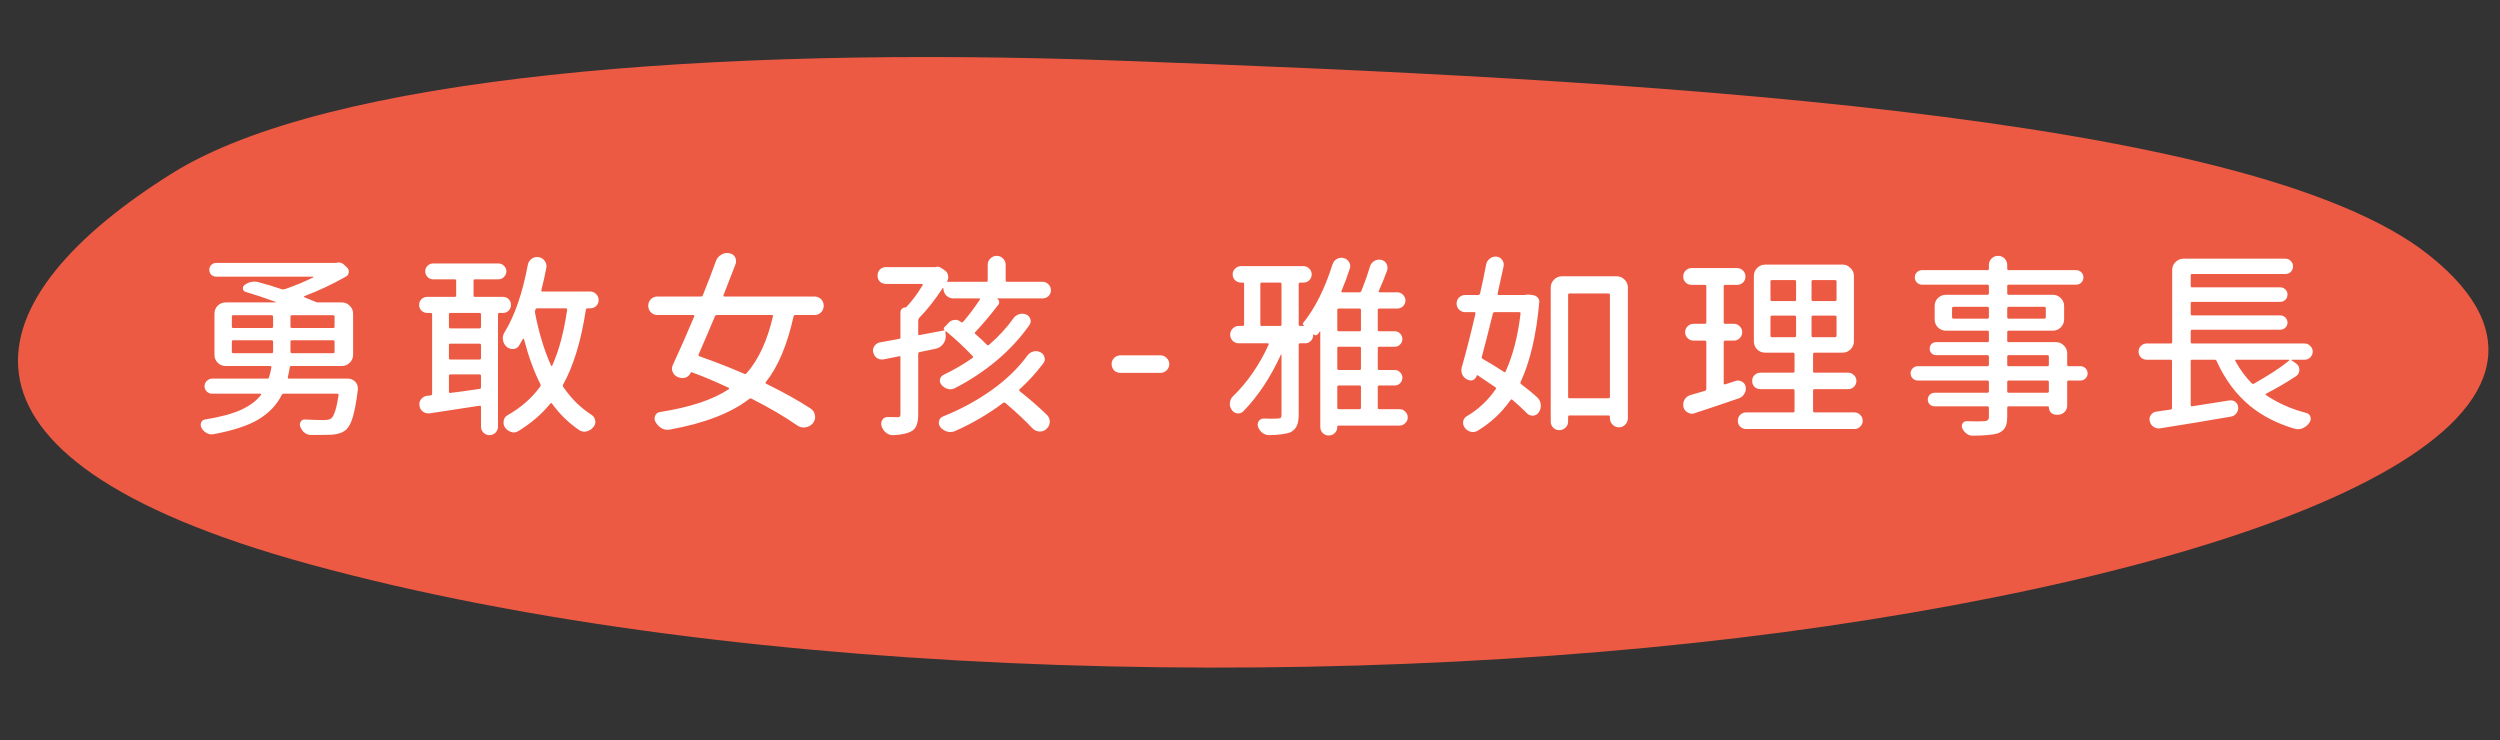 <svg width="358" height="106" viewBox="0 0 358 106" fill="none" xmlns="http://www.w3.org/2000/svg">
<rect x="0" y="0" width="358" height="106" fill="#333333" stroke="none"/>
<path fill-rule="evenodd" clip-rule="evenodd" d="M159.762 8.669C101.753 6.564 46.905 10.915 24.67 24.805C-3.329 42.297 -12.474 65.235 44.315 80.793C106.503 97.829 195.736 99.27 261.489 89.682C328.933 79.847 376.502 59.364 347.834 36.534C322.121 16.056 233.354 11.34 159.762 8.669Z" fill="#ED5A43"/>
<path d="M33.392 48.722C33.264 48.722 33.2 48.795 33.2 48.94V50.362C33.2 50.508 33.264 50.581 33.392 50.581H38.888C39.034 50.581 39.107 50.508 39.107 50.362V48.94C39.107 48.795 39.034 48.722 38.888 48.722H33.392ZM33.392 45.14C33.264 45.14 33.2 45.213 33.2 45.358V46.753C33.2 46.899 33.264 46.972 33.392 46.972H38.888C39.034 46.972 39.107 46.899 39.107 46.753V45.358C39.107 45.213 39.034 45.14 38.888 45.14H33.392ZM47.72 46.972C47.848 46.972 47.911 46.899 47.911 46.753V45.358C47.911 45.213 47.848 45.14 47.72 45.14H41.814C41.668 45.14 41.595 45.213 41.595 45.358V46.753C41.595 46.899 41.668 46.972 41.814 46.972H47.72ZM47.72 50.581C47.848 50.581 47.911 50.508 47.911 50.362V48.94C47.911 48.795 47.848 48.722 47.72 48.722H41.814C41.668 48.722 41.595 48.795 41.595 48.94V50.362C41.595 50.508 41.668 50.581 41.814 50.581H47.72ZM41.212 54.026C41.194 54.154 41.249 54.218 41.376 54.218H49.798C50.236 54.218 50.6 54.373 50.892 54.683C51.129 54.956 51.247 55.266 51.247 55.612C51.247 55.685 51.247 55.749 51.247 55.804C51.029 57.517 50.792 58.812 50.536 59.687C50.281 60.543 49.971 61.145 49.607 61.491C49.114 61.947 48.376 62.202 47.392 62.257C46.991 62.275 46.489 62.284 45.888 62.284C45.45 62.284 44.967 62.284 44.439 62.284C44.111 62.266 43.81 62.138 43.536 61.901C43.281 61.683 43.099 61.4 42.989 61.054C42.898 60.817 42.926 60.589 43.072 60.37C43.217 60.151 43.409 60.051 43.646 60.069C44.612 60.124 45.505 60.151 46.325 60.151C46.891 60.151 47.264 60.069 47.447 59.905C47.866 59.523 48.212 58.41 48.486 56.569C48.504 56.442 48.44 56.378 48.294 56.378H40.638C40.492 56.378 40.392 56.442 40.337 56.569C39.626 57.991 38.514 59.158 37.001 60.069C35.488 60.963 33.346 61.664 30.575 62.175C30.484 62.193 30.393 62.202 30.302 62.202C30.065 62.202 29.828 62.138 29.591 62.011C29.281 61.847 29.035 61.601 28.853 61.273C28.78 61.127 28.743 60.99 28.743 60.862C28.743 60.735 28.762 60.616 28.798 60.507C28.907 60.252 29.099 60.106 29.372 60.069C31.523 59.723 33.228 59.267 34.486 58.702C35.762 58.119 36.728 57.399 37.384 56.542C37.402 56.505 37.402 56.469 37.384 56.433C37.366 56.396 37.339 56.378 37.302 56.378H30.384C30.092 56.378 29.837 56.278 29.618 56.077C29.4 55.858 29.29 55.603 29.29 55.312C29.29 55.002 29.4 54.746 29.618 54.546C29.837 54.327 30.092 54.218 30.384 54.218H38.286C38.414 54.218 38.496 54.154 38.532 54.026C38.678 53.534 38.788 53.069 38.861 52.632C38.879 52.486 38.815 52.413 38.669 52.413H32.325C31.87 52.413 31.487 52.258 31.177 51.948C30.867 51.638 30.712 51.255 30.712 50.8V44.921C30.712 44.465 30.867 44.082 31.177 43.773C31.487 43.463 31.87 43.308 32.325 43.308H39.462C39.48 43.308 39.489 43.298 39.489 43.28C39.489 43.244 39.48 43.226 39.462 43.226C38.077 42.715 36.655 42.241 35.197 41.804C34.96 41.749 34.823 41.612 34.786 41.394C34.75 41.157 34.823 40.965 35.005 40.819C35.443 40.491 35.907 40.327 36.4 40.327C36.6 40.327 36.81 40.355 37.029 40.409C38.068 40.683 39.18 41.02 40.364 41.421C40.492 41.457 40.62 41.457 40.747 41.421C42.151 40.947 43.518 40.382 44.849 39.726C44.885 39.707 44.894 39.689 44.876 39.671C44.876 39.634 44.858 39.616 44.822 39.616H30.958C30.685 39.616 30.448 39.525 30.247 39.343C30.065 39.142 29.974 38.905 29.974 38.632C29.974 38.358 30.065 38.13 30.247 37.948C30.448 37.748 30.685 37.648 30.958 37.648H48.103C48.157 37.648 48.203 37.638 48.239 37.62C48.331 37.602 48.422 37.593 48.513 37.593C48.768 37.593 49.005 37.684 49.224 37.866L49.661 38.276C49.88 38.459 49.971 38.696 49.935 38.987C49.917 39.279 49.78 39.489 49.525 39.616C47.592 40.71 45.614 41.64 43.591 42.405C43.555 42.423 43.536 42.451 43.536 42.487C43.536 42.524 43.555 42.551 43.591 42.569C44.065 42.752 44.575 42.961 45.122 43.198C45.25 43.271 45.387 43.308 45.532 43.308H48.95C49.388 43.308 49.762 43.463 50.072 43.773C50.4 44.082 50.564 44.465 50.564 44.921V50.8C50.564 51.255 50.4 51.638 50.072 51.948C49.762 52.258 49.388 52.413 48.95 52.413H41.704C41.577 52.413 41.504 52.486 41.486 52.632C41.413 53.124 41.322 53.589 41.212 54.026ZM68.661 47.026C68.807 47.026 68.88 46.953 68.88 46.808V45.003C68.88 44.875 68.807 44.812 68.661 44.812H64.477C64.35 44.812 64.286 44.875 64.286 45.003V46.808C64.286 46.953 64.35 47.026 64.477 47.026H68.661ZM64.477 53.616C64.35 53.616 64.286 53.689 64.286 53.835V56.077C64.286 56.223 64.35 56.287 64.477 56.269C65.407 56.159 66.802 55.968 68.661 55.694C68.807 55.676 68.88 55.603 68.88 55.476V53.835C68.88 53.689 68.807 53.616 68.661 53.616H64.477ZM68.661 51.483C68.807 51.483 68.88 51.41 68.88 51.265V49.405C68.88 49.278 68.807 49.214 68.661 49.214H64.477C64.35 49.214 64.286 49.278 64.286 49.405V51.265C64.286 51.41 64.35 51.483 64.477 51.483H68.661ZM72.844 42.843C73.063 43.062 73.173 43.335 73.173 43.663C73.173 43.973 73.063 44.246 72.844 44.483C72.626 44.702 72.352 44.812 72.024 44.812H71.505C71.377 44.812 71.313 44.875 71.313 45.003V61.081C71.313 61.427 71.195 61.719 70.958 61.956C70.721 62.193 70.429 62.312 70.083 62.312C69.755 62.312 69.472 62.193 69.235 61.956C68.998 61.719 68.88 61.427 68.88 61.081V58.292C68.88 58.146 68.807 58.082 68.661 58.101C65.161 58.648 62.773 59.012 61.497 59.194C61.442 59.194 61.378 59.194 61.305 59.194C61.032 59.194 60.786 59.112 60.567 58.948C60.276 58.73 60.111 58.447 60.075 58.101C60.057 58.046 60.048 57.982 60.048 57.909C60.048 57.636 60.13 57.39 60.294 57.171C60.513 56.898 60.795 56.733 61.141 56.679L61.661 56.624C61.807 56.606 61.88 56.524 61.88 56.378V45.003C61.88 44.875 61.807 44.812 61.661 44.812H61.169C60.859 44.812 60.585 44.702 60.348 44.483C60.13 44.246 60.02 43.973 60.02 43.663C60.02 43.335 60.13 43.062 60.348 42.843C60.585 42.624 60.859 42.515 61.169 42.515H65.106C65.252 42.515 65.325 42.442 65.325 42.296V40.19C65.325 40.063 65.252 39.999 65.106 39.999H62.016C61.706 39.999 61.442 39.89 61.223 39.671C61.005 39.434 60.895 39.16 60.895 38.851C60.895 38.541 61.005 38.276 61.223 38.058C61.442 37.839 61.706 37.73 62.016 37.73H71.368C71.678 37.73 71.942 37.839 72.161 38.058C72.398 38.276 72.516 38.541 72.516 38.851C72.516 39.16 72.398 39.434 72.161 39.671C71.942 39.89 71.678 39.999 71.368 39.999H68.005C67.877 39.999 67.813 40.063 67.813 40.19V42.296C67.813 42.442 67.877 42.515 68.005 42.515H72.024C72.352 42.515 72.626 42.624 72.844 42.843ZM76.946 44.155C76.8 44.155 76.709 44.219 76.673 44.347L76.645 44.429C76.591 44.556 76.582 44.684 76.618 44.812C77.183 47.71 77.949 50.226 78.915 52.358C78.933 52.395 78.96 52.413 78.997 52.413C79.033 52.413 79.061 52.395 79.079 52.358C80.045 50.207 80.756 47.546 81.212 44.374C81.23 44.228 81.175 44.155 81.048 44.155H76.946ZM85.368 42.105C85.605 42.342 85.723 42.633 85.723 42.98C85.723 43.308 85.605 43.59 85.368 43.827C85.131 44.046 84.848 44.155 84.52 44.155H84.138C83.992 44.155 83.91 44.228 83.891 44.374C83.217 48.822 82.132 52.386 80.638 55.065C80.583 55.193 80.592 55.312 80.665 55.421C81.23 56.241 81.85 56.989 82.524 57.663C83.199 58.319 83.928 58.903 84.712 59.413C85.003 59.595 85.177 59.86 85.231 60.206C85.249 60.279 85.259 60.352 85.259 60.425C85.259 60.68 85.167 60.917 84.985 61.136C84.73 61.464 84.411 61.673 84.028 61.765C83.919 61.801 83.809 61.819 83.7 61.819C83.445 61.819 83.199 61.746 82.962 61.601C81.467 60.598 80.163 59.331 79.052 57.8C78.96 57.69 78.878 57.69 78.805 57.8C77.548 59.331 76.016 60.644 74.212 61.737C73.993 61.865 73.774 61.929 73.555 61.929C73.428 61.929 73.3 61.901 73.173 61.847C72.808 61.737 72.516 61.519 72.298 61.19C72.17 60.972 72.106 60.744 72.106 60.507C72.106 60.416 72.115 60.315 72.134 60.206C72.207 59.86 72.398 59.605 72.708 59.44C74.585 58.383 76.135 57.025 77.356 55.366C77.429 55.257 77.438 55.138 77.384 55.011C76.454 53.17 75.67 51.019 75.032 48.558C75.014 48.521 74.986 48.503 74.95 48.503C74.913 48.503 74.886 48.521 74.868 48.558C74.686 48.886 74.513 49.187 74.348 49.46C74.166 49.77 73.893 49.943 73.528 49.98C73.473 49.98 73.428 49.98 73.391 49.98C73.082 49.98 72.799 49.87 72.544 49.651C72.252 49.396 72.079 49.068 72.024 48.667C72.006 48.594 71.997 48.512 71.997 48.421C71.997 48.129 72.079 47.856 72.243 47.601C73.701 45.231 74.813 42.013 75.579 37.948C75.652 37.565 75.834 37.274 76.126 37.073C76.363 36.891 76.618 36.8 76.891 36.8C76.983 36.8 77.065 36.809 77.138 36.827C77.502 36.882 77.794 37.064 78.013 37.374C78.177 37.611 78.259 37.857 78.259 38.112C78.259 38.203 78.249 38.295 78.231 38.386C78.013 39.498 77.775 40.555 77.52 41.558C77.502 41.612 77.511 41.658 77.548 41.694C77.584 41.731 77.621 41.749 77.657 41.749H84.52C84.848 41.749 85.131 41.867 85.368 42.105ZM110.684 45.304C110.72 45.176 110.675 45.112 110.547 45.112H102.672C102.526 45.112 102.426 45.176 102.371 45.304C101.752 46.798 100.977 48.612 100.047 50.745C99.993 50.873 100.029 50.964 100.157 51.019C102.49 51.839 104.632 52.677 106.582 53.534C106.71 53.589 106.819 53.562 106.91 53.452C108.624 51.502 109.882 48.785 110.684 45.304ZM117.957 43.773C117.957 44.155 117.83 44.474 117.575 44.73C117.319 44.985 117 45.112 116.617 45.112H113.883C113.755 45.112 113.673 45.176 113.637 45.304C112.744 49.369 111.422 52.504 109.672 54.71C109.581 54.819 109.599 54.901 109.727 54.956C112.279 56.214 114.403 57.399 116.098 58.511C116.444 58.748 116.645 59.076 116.7 59.495C116.718 59.568 116.727 59.641 116.727 59.714C116.727 60.042 116.617 60.343 116.399 60.616C116.125 60.944 115.77 61.136 115.332 61.19C115.259 61.209 115.186 61.218 115.114 61.218C114.767 61.218 114.448 61.117 114.157 60.917C112.352 59.659 110.173 58.383 107.621 57.089C107.494 57.034 107.375 57.052 107.266 57.144C104.641 59.167 100.849 60.625 95.891 61.519C95.781 61.537 95.681 61.546 95.59 61.546C95.299 61.546 95.016 61.473 94.743 61.327C94.378 61.108 94.086 60.808 93.868 60.425C93.776 60.261 93.731 60.097 93.731 59.933C93.731 59.805 93.758 59.677 93.813 59.55C93.94 59.24 94.168 59.058 94.496 59.003C98.817 58.328 102.107 57.235 104.367 55.722C104.404 55.703 104.413 55.676 104.395 55.64C104.395 55.585 104.377 55.548 104.34 55.53C102.481 54.655 100.731 53.917 99.09 53.315C98.999 53.279 98.935 53.306 98.899 53.398C98.753 53.707 98.525 53.926 98.215 54.054C98.051 54.108 97.887 54.136 97.723 54.136C97.577 54.136 97.422 54.108 97.258 54.054L97.067 53.999C96.72 53.853 96.474 53.607 96.328 53.261C96.255 53.115 96.219 52.96 96.219 52.796C96.219 52.614 96.265 52.431 96.356 52.249C97.285 50.262 98.306 47.947 99.418 45.304C99.436 45.249 99.427 45.203 99.391 45.167C99.373 45.13 99.345 45.112 99.309 45.112H94.168C93.785 45.112 93.466 44.985 93.211 44.73C92.956 44.474 92.828 44.155 92.828 43.773C92.828 43.408 92.956 43.098 93.211 42.843C93.466 42.588 93.776 42.46 94.141 42.46H100.375C100.503 42.46 100.594 42.396 100.649 42.269C101.36 40.519 101.989 38.878 102.535 37.347C102.681 36.964 102.936 36.672 103.301 36.472C103.556 36.308 103.83 36.226 104.121 36.226C104.231 36.226 104.331 36.235 104.422 36.253C104.805 36.326 105.088 36.517 105.27 36.827C105.361 37.009 105.407 37.201 105.407 37.401C105.407 37.547 105.379 37.693 105.325 37.839C104.851 39.097 104.276 40.573 103.602 42.269C103.584 42.323 103.584 42.369 103.602 42.405C103.638 42.442 103.675 42.46 103.711 42.46H116.617C117 42.46 117.319 42.588 117.575 42.843C117.83 43.098 117.957 43.408 117.957 43.773ZM131.625 45.523C131.534 45.632 131.488 45.75 131.488 45.878V47.819C131.488 47.965 131.552 48.02 131.68 47.983C133.101 47.71 134.295 47.482 135.262 47.3C135.262 47.282 135.262 47.273 135.262 47.273C135.116 47.145 135.107 47.008 135.234 46.862L135.836 46.233C136.055 45.978 136.328 45.842 136.656 45.823C136.711 45.805 136.756 45.796 136.793 45.796C137.066 45.796 137.321 45.887 137.558 46.069C137.577 46.088 137.604 46.106 137.64 46.124C137.732 46.197 137.814 46.197 137.887 46.124C138.78 45.085 139.591 44.009 140.32 42.898C140.338 42.861 140.338 42.825 140.32 42.788C140.302 42.752 140.275 42.733 140.238 42.733H136.519C136.137 42.733 135.799 42.597 135.508 42.323C135.234 42.032 135.097 41.685 135.097 41.284C135.097 41.266 135.079 41.257 135.043 41.257C135.025 41.239 135.006 41.239 134.988 41.257C133.894 42.934 132.773 44.356 131.625 45.523ZM135.535 47.491C135.499 47.455 135.462 47.446 135.426 47.464C135.389 47.482 135.371 47.519 135.371 47.573L135.426 48.011C135.426 48.065 135.426 48.12 135.426 48.175C135.426 48.576 135.298 48.94 135.043 49.269C134.769 49.633 134.405 49.861 133.949 49.952C132.764 50.189 132.008 50.344 131.68 50.417C131.552 50.453 131.488 50.535 131.488 50.663V59.304C131.488 59.996 131.406 60.534 131.242 60.917C131.096 61.318 130.814 61.619 130.394 61.819C129.866 62.093 129.045 62.257 127.933 62.312C127.897 62.312 127.87 62.312 127.851 62.312C127.487 62.312 127.159 62.193 126.867 61.956C126.557 61.701 126.347 61.382 126.238 60.999C126.202 60.89 126.183 60.78 126.183 60.671C126.183 60.489 126.238 60.306 126.347 60.124C126.53 59.851 126.785 59.714 127.113 59.714L128.508 59.741C128.69 59.741 128.808 59.714 128.863 59.659C128.918 59.586 128.945 59.459 128.945 59.276V51.183C128.945 51.037 128.881 50.982 128.754 51.019L126.566 51.456C126.475 51.474 126.384 51.483 126.293 51.483C126.056 51.483 125.828 51.42 125.609 51.292C125.318 51.092 125.135 50.818 125.062 50.472C125.026 50.38 125.008 50.289 125.008 50.198C125.008 49.961 125.081 49.742 125.226 49.542C125.427 49.25 125.7 49.077 126.047 49.023C126.758 48.895 127.66 48.731 128.754 48.53C128.881 48.512 128.945 48.439 128.945 48.312V44.73C128.945 44.529 129.009 44.365 129.137 44.237C129.282 44.092 129.456 44.019 129.656 44.019C129.711 44.019 129.756 44 129.793 43.964C130.631 43.071 131.406 42.032 132.117 40.847C132.153 40.81 132.153 40.774 132.117 40.737C132.099 40.683 132.071 40.655 132.035 40.655H126.867C126.521 40.655 126.229 40.546 125.992 40.327C125.773 40.09 125.664 39.808 125.664 39.48C125.664 39.133 125.773 38.842 125.992 38.605C126.229 38.367 126.521 38.249 126.867 38.249H133.812C133.867 38.249 133.913 38.249 133.949 38.249C134.058 38.213 134.159 38.194 134.25 38.194C134.432 38.194 134.605 38.249 134.769 38.358L135.289 38.714C135.544 38.878 135.699 39.115 135.754 39.425C135.827 39.717 135.79 39.99 135.644 40.245C135.59 40.318 135.608 40.355 135.699 40.355H141.25C141.377 40.355 141.441 40.291 141.441 40.163V37.921C141.441 37.556 141.569 37.255 141.824 37.019C142.079 36.763 142.38 36.636 142.726 36.636C143.091 36.636 143.392 36.763 143.629 37.019C143.884 37.255 144.012 37.556 144.012 37.921V40.163C144.012 40.291 144.084 40.355 144.23 40.355H149.289C149.617 40.355 149.9 40.473 150.137 40.71C150.374 40.947 150.492 41.23 150.492 41.558C150.492 41.886 150.374 42.168 150.137 42.405C149.9 42.624 149.617 42.733 149.289 42.733H142.781C142.781 42.733 142.781 42.742 142.781 42.761C142.927 42.834 143.018 42.952 143.055 43.116C143.109 43.28 143.091 43.435 143 43.581C141.851 45.094 140.739 46.416 139.664 47.546C139.555 47.637 139.555 47.728 139.664 47.819C140.448 48.512 141.004 49.032 141.332 49.378C141.423 49.469 141.523 49.469 141.633 49.378C143.018 48.175 144.176 46.917 145.105 45.605C145.306 45.313 145.579 45.112 145.926 45.003C146.09 44.948 146.245 44.921 146.39 44.921C146.573 44.921 146.755 44.957 146.937 45.03C147.247 45.158 147.448 45.377 147.539 45.687C147.575 45.796 147.594 45.896 147.594 45.987C147.594 46.188 147.53 46.379 147.402 46.562C146.108 48.403 144.54 50.098 142.699 51.648C140.858 53.179 138.871 54.491 136.738 55.585C136.538 55.694 136.328 55.749 136.109 55.749C135.982 55.749 135.854 55.731 135.726 55.694C135.38 55.603 135.079 55.412 134.824 55.12C134.624 54.883 134.551 54.619 134.605 54.327C134.678 54.017 134.851 53.798 135.125 53.671C136.583 52.978 137.959 52.176 139.254 51.265C139.363 51.173 139.372 51.082 139.281 50.991C138.078 49.715 136.829 48.548 135.535 47.491ZM147.129 50.909C147.347 50.617 147.63 50.426 147.976 50.335C148.104 50.298 148.232 50.28 148.359 50.28C148.578 50.28 148.788 50.335 148.988 50.444C149.298 50.59 149.489 50.827 149.562 51.155C149.599 51.246 149.617 51.338 149.617 51.429C149.617 51.648 149.544 51.848 149.398 52.03C148.432 53.325 147.302 54.564 146.008 55.749C145.916 55.84 145.926 55.931 146.035 56.023C147.566 57.244 148.87 58.383 149.945 59.44C150.2 59.714 150.328 60.024 150.328 60.37C150.328 60.789 150.164 61.145 149.836 61.437C149.581 61.673 149.28 61.792 148.933 61.792C148.897 61.792 148.86 61.792 148.824 61.792C148.441 61.755 148.113 61.601 147.84 61.327C146.837 60.252 145.552 59.048 143.984 57.718C143.875 57.627 143.765 57.617 143.656 57.69C141.523 59.295 139.217 60.644 136.738 61.737C136.519 61.828 136.301 61.874 136.082 61.874C135.918 61.874 135.763 61.847 135.617 61.792C135.234 61.683 134.915 61.473 134.66 61.163C134.514 60.963 134.441 60.753 134.441 60.534C134.441 60.461 134.45 60.379 134.469 60.288C134.541 59.978 134.733 59.759 135.043 59.632C137.522 58.648 139.819 57.408 141.933 55.913C144.048 54.418 145.78 52.75 147.129 50.909ZM160.468 53.398C160.104 53.398 159.794 53.279 159.538 53.042C159.301 52.787 159.183 52.486 159.183 52.14C159.183 51.793 159.301 51.502 159.538 51.265C159.794 51.009 160.104 50.882 160.468 50.882H166.156C166.52 50.882 166.821 51.009 167.058 51.265C167.313 51.502 167.441 51.793 167.441 52.14C167.441 52.486 167.313 52.787 167.058 53.042C166.821 53.279 166.52 53.398 166.156 53.398H160.468ZM191.718 55.202C191.572 55.202 191.499 55.266 191.499 55.394V58.374C191.499 58.52 191.572 58.593 191.718 58.593H194.698C194.826 58.593 194.889 58.52 194.889 58.374V55.394C194.889 55.266 194.826 55.202 194.698 55.202H191.718ZM194.698 47.437C194.826 47.437 194.889 47.373 194.889 47.245V44.401C194.889 44.255 194.826 44.183 194.698 44.183H191.718C191.572 44.183 191.499 44.255 191.499 44.401V47.245C191.499 47.373 191.572 47.437 191.718 47.437H194.698ZM194.698 52.987C194.826 52.987 194.889 52.914 194.889 52.769V49.87C194.889 49.724 194.826 49.651 194.698 49.651H191.718C191.572 49.651 191.499 49.724 191.499 49.87V52.769C191.499 52.914 191.572 52.987 191.718 52.987H194.698ZM180.671 40.464C180.543 40.464 180.479 40.537 180.479 40.683V46.48C180.479 46.607 180.543 46.671 180.671 46.671H183.323C183.451 46.671 183.514 46.607 183.514 46.48V40.683C183.514 40.537 183.451 40.464 183.323 40.464H180.671ZM200.413 58.593C200.741 58.593 201.014 58.711 201.233 58.948C201.47 59.167 201.589 59.44 201.589 59.769C201.589 60.097 201.47 60.37 201.233 60.589C201.014 60.826 200.741 60.944 200.413 60.944H191.663C191.554 60.944 191.499 60.999 191.499 61.108V61.136C191.499 61.482 191.38 61.774 191.143 62.011C190.906 62.248 190.615 62.366 190.268 62.366C189.94 62.366 189.658 62.248 189.421 62.011C189.184 61.774 189.065 61.482 189.065 61.136V47.464C189.065 47.446 189.056 47.437 189.038 47.437C189.02 47.437 189.011 47.446 189.011 47.464C188.938 47.555 188.847 47.673 188.737 47.819C188.664 47.929 188.564 47.992 188.436 48.011C188.309 48.011 188.199 47.965 188.108 47.874C188.072 47.838 188.054 47.847 188.054 47.901V47.983C188.054 48.312 187.935 48.594 187.698 48.831C187.479 49.05 187.215 49.159 186.905 49.159H186.167C186.039 49.159 185.975 49.223 185.975 49.351V59.358C185.975 60.051 185.884 60.589 185.702 60.972C185.52 61.373 185.219 61.683 184.8 61.901C184.198 62.138 183.195 62.275 181.792 62.312C181.774 62.312 181.755 62.312 181.737 62.312C181.391 62.312 181.072 62.202 180.78 61.983C180.488 61.765 180.279 61.473 180.151 61.108C180.06 60.817 180.097 60.543 180.261 60.288C180.443 60.051 180.68 59.933 180.972 59.933C181.391 59.951 181.755 59.96 182.065 59.96C182.466 59.96 182.767 59.951 182.968 59.933C183.186 59.933 183.332 59.896 183.405 59.823C183.478 59.732 183.514 59.577 183.514 59.358V50.773C183.514 50.754 183.505 50.745 183.487 50.745C183.469 50.727 183.451 50.736 183.432 50.773C181.956 54.017 180.16 56.724 178.046 58.894C177.845 59.094 177.608 59.194 177.335 59.194C177.28 59.194 177.225 59.194 177.171 59.194C176.824 59.14 176.56 58.967 176.378 58.675C176.195 58.42 176.104 58.137 176.104 57.827C176.104 57.773 176.113 57.709 176.132 57.636C176.168 57.271 176.323 56.961 176.597 56.706C177.563 55.795 178.492 54.692 179.386 53.398C180.279 52.103 181.044 50.745 181.682 49.323C181.701 49.287 181.692 49.25 181.655 49.214C181.637 49.177 181.6 49.159 181.546 49.159H177.389C177.061 49.159 176.77 49.041 176.514 48.804C176.278 48.548 176.159 48.257 176.159 47.929C176.159 47.582 176.278 47.291 176.514 47.054C176.77 46.798 177.061 46.671 177.389 46.671H177.936C178.082 46.671 178.155 46.607 178.155 46.48V40.655C178.155 40.528 178.091 40.464 177.964 40.464H177.69C177.38 40.464 177.107 40.355 176.87 40.136C176.633 39.899 176.514 39.616 176.514 39.288C176.514 38.96 176.633 38.687 176.87 38.468C177.107 38.231 177.38 38.112 177.69 38.112H186.659C186.987 38.112 187.261 38.231 187.479 38.468C187.716 38.687 187.835 38.96 187.835 39.288C187.835 39.616 187.716 39.899 187.479 40.136C187.261 40.355 186.987 40.464 186.659 40.464H186.167C186.039 40.464 185.975 40.537 185.975 40.683V46.48C185.975 46.607 186.039 46.671 186.167 46.671H186.741C186.741 46.671 186.741 46.662 186.741 46.644C186.541 46.498 186.522 46.334 186.686 46.151C188.345 44.073 189.722 41.312 190.815 37.866C190.925 37.52 191.134 37.255 191.444 37.073C191.645 36.964 191.854 36.909 192.073 36.909C192.182 36.909 192.301 36.927 192.429 36.964C192.757 37.037 193.012 37.228 193.194 37.538C193.304 37.739 193.358 37.93 193.358 38.112C193.358 38.24 193.331 38.367 193.276 38.495C192.93 39.589 192.538 40.646 192.1 41.667C192.082 41.722 192.082 41.767 192.1 41.804C192.137 41.84 192.173 41.858 192.21 41.858H194.671C194.798 41.858 194.889 41.795 194.944 41.667C195.436 40.446 195.847 39.279 196.175 38.167C196.284 37.821 196.494 37.556 196.804 37.374C197.022 37.246 197.25 37.183 197.487 37.183C197.578 37.183 197.679 37.192 197.788 37.21C198.134 37.283 198.389 37.474 198.554 37.784C198.645 37.967 198.69 38.149 198.69 38.331C198.69 38.459 198.672 38.595 198.636 38.741C198.235 39.817 197.834 40.801 197.432 41.694C197.414 41.731 197.414 41.767 197.432 41.804C197.469 41.84 197.514 41.858 197.569 41.858H200.085C200.413 41.858 200.686 41.977 200.905 42.214C201.142 42.433 201.261 42.706 201.261 43.034C201.261 43.344 201.142 43.617 200.905 43.855C200.686 44.073 200.413 44.183 200.085 44.183H197.514C197.369 44.183 197.296 44.255 197.296 44.401V47.245C197.296 47.373 197.369 47.437 197.514 47.437H199.729C200.039 47.437 200.294 47.546 200.495 47.765C200.714 47.983 200.823 48.248 200.823 48.558C200.823 48.849 200.714 49.105 200.495 49.323C200.294 49.542 200.039 49.651 199.729 49.651H197.514C197.369 49.651 197.296 49.724 197.296 49.87V52.769C197.296 52.914 197.369 52.987 197.514 52.987H199.729C200.039 52.987 200.294 53.097 200.495 53.315C200.714 53.534 200.823 53.798 200.823 54.108C200.823 54.4 200.714 54.655 200.495 54.874C200.294 55.093 200.039 55.202 199.729 55.202H197.514C197.369 55.202 197.296 55.266 197.296 55.394V58.374C197.296 58.52 197.369 58.593 197.514 58.593H200.413ZM217.745 44.894C217.763 44.766 217.699 44.702 217.553 44.702H214.026C213.898 44.702 213.816 44.766 213.78 44.894C213.123 47.573 212.595 49.642 212.194 51.101C212.157 51.228 212.203 51.328 212.33 51.401C213.351 51.967 214.363 52.586 215.366 53.261C215.475 53.334 215.557 53.306 215.612 53.179C216.651 50.882 217.362 48.12 217.745 44.894ZM218.455 42.214C218.729 42.177 218.993 42.177 219.248 42.214L219.686 42.296C219.905 42.351 220.087 42.469 220.233 42.651C220.379 42.834 220.442 43.043 220.424 43.28C220.005 47.965 219.112 51.775 217.745 54.71C217.69 54.838 217.717 54.938 217.827 55.011C218.756 55.703 219.54 56.351 220.178 56.952C220.452 57.226 220.606 57.563 220.643 57.964C220.643 58.019 220.643 58.064 220.643 58.101C220.643 58.447 220.543 58.766 220.342 59.058C220.16 59.331 219.896 59.486 219.549 59.523C219.531 59.523 219.504 59.523 219.467 59.523C219.157 59.523 218.893 59.413 218.674 59.194C218.091 58.593 217.389 57.946 216.569 57.253C216.459 57.162 216.368 57.18 216.295 57.308C215.037 59.094 213.47 60.552 211.592 61.683C211.373 61.81 211.155 61.874 210.936 61.874C210.827 61.874 210.708 61.856 210.58 61.819C210.234 61.728 209.952 61.528 209.733 61.218C209.605 61.035 209.532 60.835 209.514 60.616C209.496 60.416 209.532 60.224 209.623 60.042C209.715 59.86 209.851 59.714 210.034 59.605C211.674 58.657 213.06 57.362 214.19 55.722C214.263 55.612 214.245 55.521 214.135 55.448C213.205 54.81 212.367 54.245 211.62 53.753C211.547 53.698 211.492 53.717 211.455 53.808C211.383 54.081 211.218 54.282 210.963 54.409C210.708 54.519 210.453 54.509 210.198 54.382L210.061 54.327C209.751 54.163 209.523 53.917 209.377 53.589C209.304 53.407 209.268 53.215 209.268 53.015C209.268 52.869 209.286 52.732 209.323 52.605C209.997 50.235 210.653 47.664 211.291 44.894C211.31 44.766 211.255 44.702 211.127 44.702H209.815C209.487 44.702 209.195 44.584 208.94 44.347C208.703 44.092 208.584 43.8 208.584 43.472C208.584 43.125 208.703 42.834 208.94 42.597C209.195 42.36 209.487 42.241 209.815 42.241H211.674C211.82 42.241 211.911 42.168 211.948 42.023C212.239 40.746 212.531 39.352 212.823 37.839C212.896 37.492 213.078 37.219 213.37 37.019C213.606 36.836 213.871 36.745 214.162 36.745C214.217 36.745 214.272 36.745 214.327 36.745C214.673 36.8 214.937 36.964 215.12 37.237C215.265 37.438 215.338 37.657 215.338 37.894C215.338 37.967 215.329 38.048 215.311 38.14C214.928 39.908 214.646 41.202 214.463 42.023C214.427 42.168 214.481 42.241 214.627 42.241H218.373C218.41 42.241 218.437 42.232 218.455 42.214ZM224.553 56.843C224.553 56.97 224.617 57.034 224.745 57.034H230.323C230.468 57.034 230.541 56.97 230.541 56.843V42.241C230.541 42.095 230.468 42.023 230.323 42.023H224.745C224.617 42.023 224.553 42.095 224.553 42.241V56.843ZM222.065 41.175C222.065 40.737 222.22 40.364 222.53 40.054C222.84 39.726 223.222 39.562 223.678 39.562H231.498C231.954 39.562 232.337 39.726 232.647 40.054C232.957 40.364 233.112 40.737 233.112 41.175V59.905C233.112 60.252 232.984 60.552 232.729 60.808C232.492 61.063 232.191 61.19 231.827 61.19C231.48 61.19 231.179 61.063 230.924 60.808C230.669 60.552 230.541 60.252 230.541 59.905V59.687C230.541 59.559 230.478 59.495 230.35 59.495H224.745C224.617 59.495 224.553 59.568 224.553 59.714V60.37C224.553 60.717 224.425 61.008 224.17 61.245C223.933 61.482 223.642 61.601 223.295 61.601C222.949 61.601 222.657 61.482 222.42 61.245C222.183 61.008 222.065 60.717 222.065 60.37V41.175ZM248.557 54.546C248.684 54.509 248.803 54.491 248.912 54.491C249.094 54.491 249.277 54.546 249.459 54.655C249.751 54.819 249.924 55.065 249.978 55.394C249.997 55.485 250.006 55.576 250.006 55.667C250.006 55.922 249.933 56.159 249.787 56.378C249.605 56.706 249.35 56.925 249.021 57.034C246.797 57.8 244.683 58.511 242.678 59.167C242.532 59.222 242.395 59.249 242.267 59.249C242.067 59.249 241.866 59.185 241.666 59.058C241.356 58.894 241.155 58.629 241.064 58.265C241.046 58.155 241.037 58.046 241.037 57.937C241.037 57.681 241.101 57.444 241.228 57.226C241.429 56.898 241.711 56.679 242.076 56.569C242.842 56.351 243.534 56.15 244.154 55.968C244.282 55.913 244.346 55.822 244.346 55.694V48.995C244.346 48.849 244.273 48.776 244.127 48.776H242.514C242.185 48.776 241.903 48.658 241.666 48.421C241.429 48.184 241.31 47.901 241.31 47.573C241.31 47.245 241.429 46.963 241.666 46.726C241.903 46.489 242.185 46.37 242.514 46.37H244.127C244.273 46.37 244.346 46.306 244.346 46.179V41.011C244.346 40.865 244.273 40.792 244.127 40.792H242.24C241.912 40.792 241.629 40.683 241.392 40.464C241.155 40.227 241.037 39.944 241.037 39.616C241.037 39.27 241.155 38.978 241.392 38.741C241.629 38.504 241.912 38.386 242.24 38.386H248.748C249.076 38.386 249.359 38.504 249.596 38.741C249.833 38.978 249.951 39.27 249.951 39.616C249.951 39.944 249.833 40.227 249.596 40.464C249.359 40.683 249.076 40.792 248.748 40.792H247.053C246.907 40.792 246.834 40.865 246.834 41.011V46.179C246.834 46.306 246.907 46.37 247.053 46.37H248.283C248.629 46.37 248.912 46.489 249.131 46.726C249.368 46.963 249.486 47.245 249.486 47.573C249.486 47.901 249.368 48.184 249.131 48.421C248.912 48.658 248.629 48.776 248.283 48.776H247.053C246.907 48.776 246.834 48.849 246.834 48.995V54.901C246.834 54.956 246.852 55.002 246.889 55.038C246.943 55.056 246.989 55.056 247.025 55.038C247.153 55.002 247.39 54.929 247.736 54.819C248.101 54.71 248.374 54.619 248.557 54.546ZM253.725 45.194C253.597 45.194 253.533 45.267 253.533 45.413V48.065C253.533 48.211 253.597 48.284 253.725 48.284H256.978C257.124 48.284 257.197 48.211 257.197 48.065V45.413C257.197 45.267 257.124 45.194 256.978 45.194H253.725ZM253.725 40.108C253.597 40.108 253.533 40.172 253.533 40.3V42.925C253.533 43.052 253.597 43.116 253.725 43.116H256.978C257.124 43.116 257.197 43.052 257.197 42.925V40.3C257.197 40.172 257.124 40.108 256.978 40.108H253.725ZM262.775 43.116C262.921 43.116 262.994 43.052 262.994 42.925V40.3C262.994 40.172 262.921 40.108 262.775 40.108H259.603C259.476 40.108 259.412 40.172 259.412 40.3V42.925C259.412 43.052 259.476 43.116 259.603 43.116H262.775ZM262.775 48.284C262.921 48.284 262.994 48.211 262.994 48.065V45.413C262.994 45.267 262.921 45.194 262.775 45.194H259.603C259.476 45.194 259.412 45.267 259.412 45.413V48.065C259.412 48.211 259.476 48.284 259.603 48.284H262.775ZM259.631 58.866C259.631 58.994 259.704 59.058 259.85 59.058H265.564C265.892 59.058 266.166 59.176 266.385 59.413C266.622 59.65 266.74 59.933 266.74 60.261C266.74 60.589 266.622 60.862 266.385 61.081C266.166 61.318 265.892 61.437 265.564 61.437H250.033C249.705 61.437 249.422 61.318 249.185 61.081C248.967 60.862 248.857 60.589 248.857 60.261C248.857 59.933 248.967 59.65 249.185 59.413C249.422 59.176 249.705 59.058 250.033 59.058H256.76C256.905 59.058 256.978 58.994 256.978 58.866V55.94C256.978 55.795 256.905 55.722 256.76 55.722H252.084C251.756 55.722 251.473 55.612 251.236 55.394C251.017 55.157 250.908 54.874 250.908 54.546C250.908 54.218 251.017 53.944 251.236 53.726C251.473 53.489 251.756 53.37 252.084 53.37H256.76C256.905 53.37 256.978 53.306 256.978 53.179V50.69C256.978 50.563 256.905 50.499 256.76 50.499H252.767C252.312 50.499 251.929 50.344 251.619 50.034C251.309 49.706 251.154 49.323 251.154 48.886V39.507C251.154 39.069 251.309 38.696 251.619 38.386C251.929 38.058 252.312 37.894 252.767 37.894H263.869C264.307 37.894 264.68 38.058 264.99 38.386C265.318 38.696 265.482 39.069 265.482 39.507V48.886C265.482 49.323 265.318 49.706 264.99 50.034C264.68 50.344 264.307 50.499 263.869 50.499H259.85C259.704 50.499 259.631 50.563 259.631 50.69V53.179C259.631 53.306 259.704 53.37 259.85 53.37H264.662C264.99 53.37 265.264 53.489 265.482 53.726C265.719 53.944 265.838 54.218 265.838 54.546C265.838 54.874 265.719 55.157 265.482 55.394C265.264 55.612 264.99 55.722 264.662 55.722H259.85C259.704 55.722 259.631 55.795 259.631 55.94V58.866ZM293.204 56.241C293.332 56.241 293.396 56.168 293.396 56.023V54.71C293.396 54.564 293.332 54.491 293.204 54.491H287.654C287.508 54.491 287.435 54.564 287.435 54.71V56.023C287.435 56.168 287.508 56.241 287.654 56.241H293.204ZM287.654 50.855C287.508 50.855 287.435 50.927 287.435 51.073V52.249C287.435 52.377 287.508 52.44 287.654 52.44H293.204C293.332 52.44 293.396 52.377 293.396 52.249V51.073C293.396 50.927 293.332 50.855 293.204 50.855H287.654ZM279.533 45.413C279.533 45.559 279.606 45.632 279.751 45.632H284.591C284.737 45.632 284.81 45.559 284.81 45.413V44.155C284.81 44.009 284.737 43.937 284.591 43.937H279.751C279.606 43.937 279.533 44.009 279.533 44.155V45.413ZM292.958 44.155C292.958 44.009 292.885 43.937 292.74 43.937H287.654C287.508 43.937 287.435 44.009 287.435 44.155V45.413C287.435 45.559 287.508 45.632 287.654 45.632H292.74C292.885 45.632 292.958 45.559 292.958 45.413V44.155ZM297.935 52.44C298.208 52.44 298.445 52.541 298.646 52.741C298.846 52.942 298.947 53.188 298.947 53.48C298.947 53.753 298.846 53.99 298.646 54.19C298.445 54.391 298.208 54.491 297.935 54.491H296.24C296.094 54.491 296.021 54.564 296.021 54.71V58.073C296.021 58.438 295.893 58.748 295.638 59.003C295.383 59.258 295.073 59.386 294.708 59.386H294.462C294.171 59.386 293.915 59.285 293.697 59.085C293.496 58.866 293.396 58.611 293.396 58.319C293.396 58.228 293.35 58.183 293.259 58.183H287.654C287.508 58.183 287.435 58.255 287.435 58.401V59.659C287.435 60.352 287.335 60.871 287.134 61.218C286.934 61.582 286.596 61.856 286.122 62.038C285.484 62.257 284.281 62.375 282.513 62.394C282.513 62.394 282.504 62.394 282.486 62.394C282.158 62.394 281.866 62.293 281.611 62.093C281.337 61.892 281.128 61.628 280.982 61.3C280.891 61.081 280.909 60.862 281.037 60.644C281.164 60.425 281.356 60.315 281.611 60.315C282.212 60.334 282.714 60.343 283.115 60.343C283.57 60.343 283.908 60.334 284.126 60.315C284.382 60.297 284.555 60.242 284.646 60.151C284.755 60.078 284.81 59.923 284.81 59.687V58.401C284.81 58.255 284.737 58.183 284.591 58.183H277.044C276.771 58.183 276.534 58.092 276.333 57.909C276.151 57.709 276.06 57.481 276.06 57.226C276.06 56.952 276.151 56.724 276.333 56.542C276.534 56.342 276.771 56.241 277.044 56.241H284.591C284.737 56.241 284.81 56.168 284.81 56.023V54.71C284.81 54.564 284.737 54.491 284.591 54.491H274.638C274.346 54.491 274.1 54.391 273.9 54.19C273.699 53.99 273.599 53.753 273.599 53.48C273.599 53.188 273.699 52.942 273.9 52.741C274.1 52.541 274.346 52.44 274.638 52.44H284.591C284.737 52.44 284.81 52.377 284.81 52.249V51.073C284.81 50.927 284.737 50.855 284.591 50.855H277.236C276.981 50.855 276.762 50.763 276.579 50.581C276.415 50.399 276.333 50.18 276.333 49.925C276.333 49.67 276.415 49.451 276.579 49.269C276.762 49.086 276.981 48.995 277.236 48.995H284.591C284.737 48.995 284.81 48.931 284.81 48.804V47.573C284.81 47.427 284.737 47.355 284.591 47.355H278.658C278.22 47.355 277.837 47.2 277.509 46.89C277.199 46.562 277.044 46.179 277.044 45.741V43.827C277.044 43.371 277.199 42.989 277.509 42.679C277.837 42.369 278.22 42.214 278.658 42.214H284.591C284.737 42.214 284.81 42.141 284.81 41.995V40.983C284.81 40.838 284.737 40.765 284.591 40.765H275.24C274.948 40.765 274.702 40.664 274.501 40.464C274.301 40.263 274.201 40.017 274.201 39.726C274.201 39.434 274.301 39.188 274.501 38.987C274.702 38.787 274.948 38.687 275.24 38.687H284.591C284.737 38.687 284.81 38.614 284.81 38.468V37.948C284.81 37.584 284.938 37.274 285.193 37.019C285.448 36.763 285.758 36.636 286.122 36.636C286.487 36.636 286.797 36.763 287.052 37.019C287.307 37.274 287.435 37.584 287.435 37.948V38.468C287.435 38.614 287.508 38.687 287.654 38.687H297.306C297.598 38.687 297.844 38.787 298.044 38.987C298.245 39.188 298.345 39.434 298.345 39.726C298.345 40.017 298.245 40.263 298.044 40.464C297.844 40.664 297.598 40.765 297.306 40.765H287.654C287.508 40.765 287.435 40.838 287.435 40.983V41.995C287.435 42.141 287.508 42.214 287.654 42.214H293.97C294.408 42.214 294.781 42.369 295.091 42.679C295.419 42.989 295.583 43.371 295.583 43.827V45.741C295.583 46.179 295.419 46.562 295.091 46.89C294.781 47.2 294.408 47.355 293.97 47.355H287.654C287.508 47.355 287.435 47.427 287.435 47.573V48.804C287.435 48.931 287.508 48.995 287.654 48.995H294.408C294.863 48.995 295.246 49.159 295.556 49.487C295.866 49.797 296.021 50.171 296.021 50.608V52.249C296.021 52.377 296.094 52.44 296.24 52.44H297.935ZM327.79 51.648C327.826 51.629 327.836 51.602 327.817 51.565C327.799 51.529 327.772 51.511 327.735 51.511H320.188C320.152 51.511 320.115 51.529 320.079 51.565C320.061 51.602 320.07 51.648 320.106 51.702C320.763 52.905 321.546 53.972 322.458 54.901C322.549 54.992 322.658 55.002 322.786 54.929C324.919 53.726 326.587 52.632 327.79 51.648ZM328.227 51.511C328.191 51.511 328.164 51.529 328.145 51.565C328.145 51.584 328.155 51.602 328.173 51.62L328.774 52.03C329.102 52.249 329.267 52.559 329.267 52.96C329.267 53.343 329.112 53.644 328.802 53.862C327.507 54.719 326.076 55.558 324.509 56.378C324.454 56.396 324.427 56.433 324.427 56.487C324.427 56.524 324.445 56.551 324.481 56.569C326.177 57.718 328.109 58.575 330.278 59.14C330.57 59.213 330.761 59.395 330.852 59.687C330.944 59.978 330.898 60.252 330.716 60.507C330.479 60.871 330.169 61.136 329.786 61.3C329.567 61.409 329.339 61.464 329.102 61.464C328.957 61.464 328.802 61.446 328.638 61.409C326.14 60.68 324.007 59.595 322.239 58.155C320.216 56.496 318.612 54.345 317.427 51.702C317.372 51.575 317.272 51.511 317.126 51.511H313.899C313.772 51.511 313.708 51.575 313.708 51.702V57.991C313.708 58.137 313.772 58.201 313.899 58.183L319.286 57.335C319.359 57.335 319.423 57.335 319.477 57.335C319.714 57.335 319.924 57.408 320.106 57.554C320.38 57.773 320.517 58.064 320.517 58.429C320.517 58.702 320.425 58.957 320.243 59.194C320.043 59.45 319.787 59.605 319.477 59.659C316.105 60.242 312.742 60.798 309.388 61.327C309.296 61.345 309.214 61.355 309.142 61.355C308.886 61.355 308.64 61.282 308.403 61.136C308.112 60.935 307.929 60.671 307.856 60.343C307.82 60.233 307.802 60.133 307.802 60.042C307.802 59.823 307.865 59.623 307.993 59.44C308.175 59.167 308.431 59.003 308.759 58.948C309.251 58.875 309.944 58.775 310.837 58.648C310.964 58.629 311.028 58.556 311.028 58.429V51.702C311.028 51.575 310.964 51.511 310.837 51.511H307.392C307.082 51.511 306.808 51.401 306.571 51.183C306.352 50.946 306.243 50.672 306.243 50.362C306.243 50.034 306.352 49.761 306.571 49.542C306.808 49.305 307.082 49.187 307.392 49.187H310.837C310.983 49.187 311.056 49.114 311.056 48.968V38.659C311.056 38.222 311.211 37.848 311.52 37.538C311.849 37.21 312.231 37.046 312.669 37.046H327.27C327.58 37.046 327.836 37.155 328.036 37.374C328.255 37.575 328.364 37.83 328.364 38.14C328.364 38.45 328.255 38.714 328.036 38.933C327.836 39.133 327.58 39.233 327.27 39.233H313.899C313.772 39.233 313.708 39.306 313.708 39.452V40.929C313.708 41.075 313.772 41.148 313.899 41.148H326.532C326.824 41.148 327.07 41.248 327.27 41.448C327.471 41.649 327.571 41.895 327.571 42.187C327.571 42.478 327.471 42.724 327.27 42.925C327.07 43.125 326.824 43.226 326.532 43.226H313.899C313.772 43.226 313.708 43.298 313.708 43.444V44.976C313.708 45.103 313.772 45.167 313.899 45.167H326.532C326.824 45.167 327.07 45.267 327.27 45.468C327.471 45.668 327.571 45.914 327.571 46.206C327.571 46.48 327.471 46.717 327.27 46.917C327.07 47.117 326.824 47.218 326.532 47.218H313.899C313.772 47.218 313.708 47.291 313.708 47.437V48.968C313.708 49.114 313.772 49.187 313.899 49.187H330.032C330.342 49.187 330.606 49.305 330.825 49.542C331.062 49.761 331.181 50.034 331.181 50.362C331.181 50.672 331.062 50.946 330.825 51.183C330.606 51.401 330.342 51.511 330.032 51.511H328.227Z" fill="white"/>
</svg>
